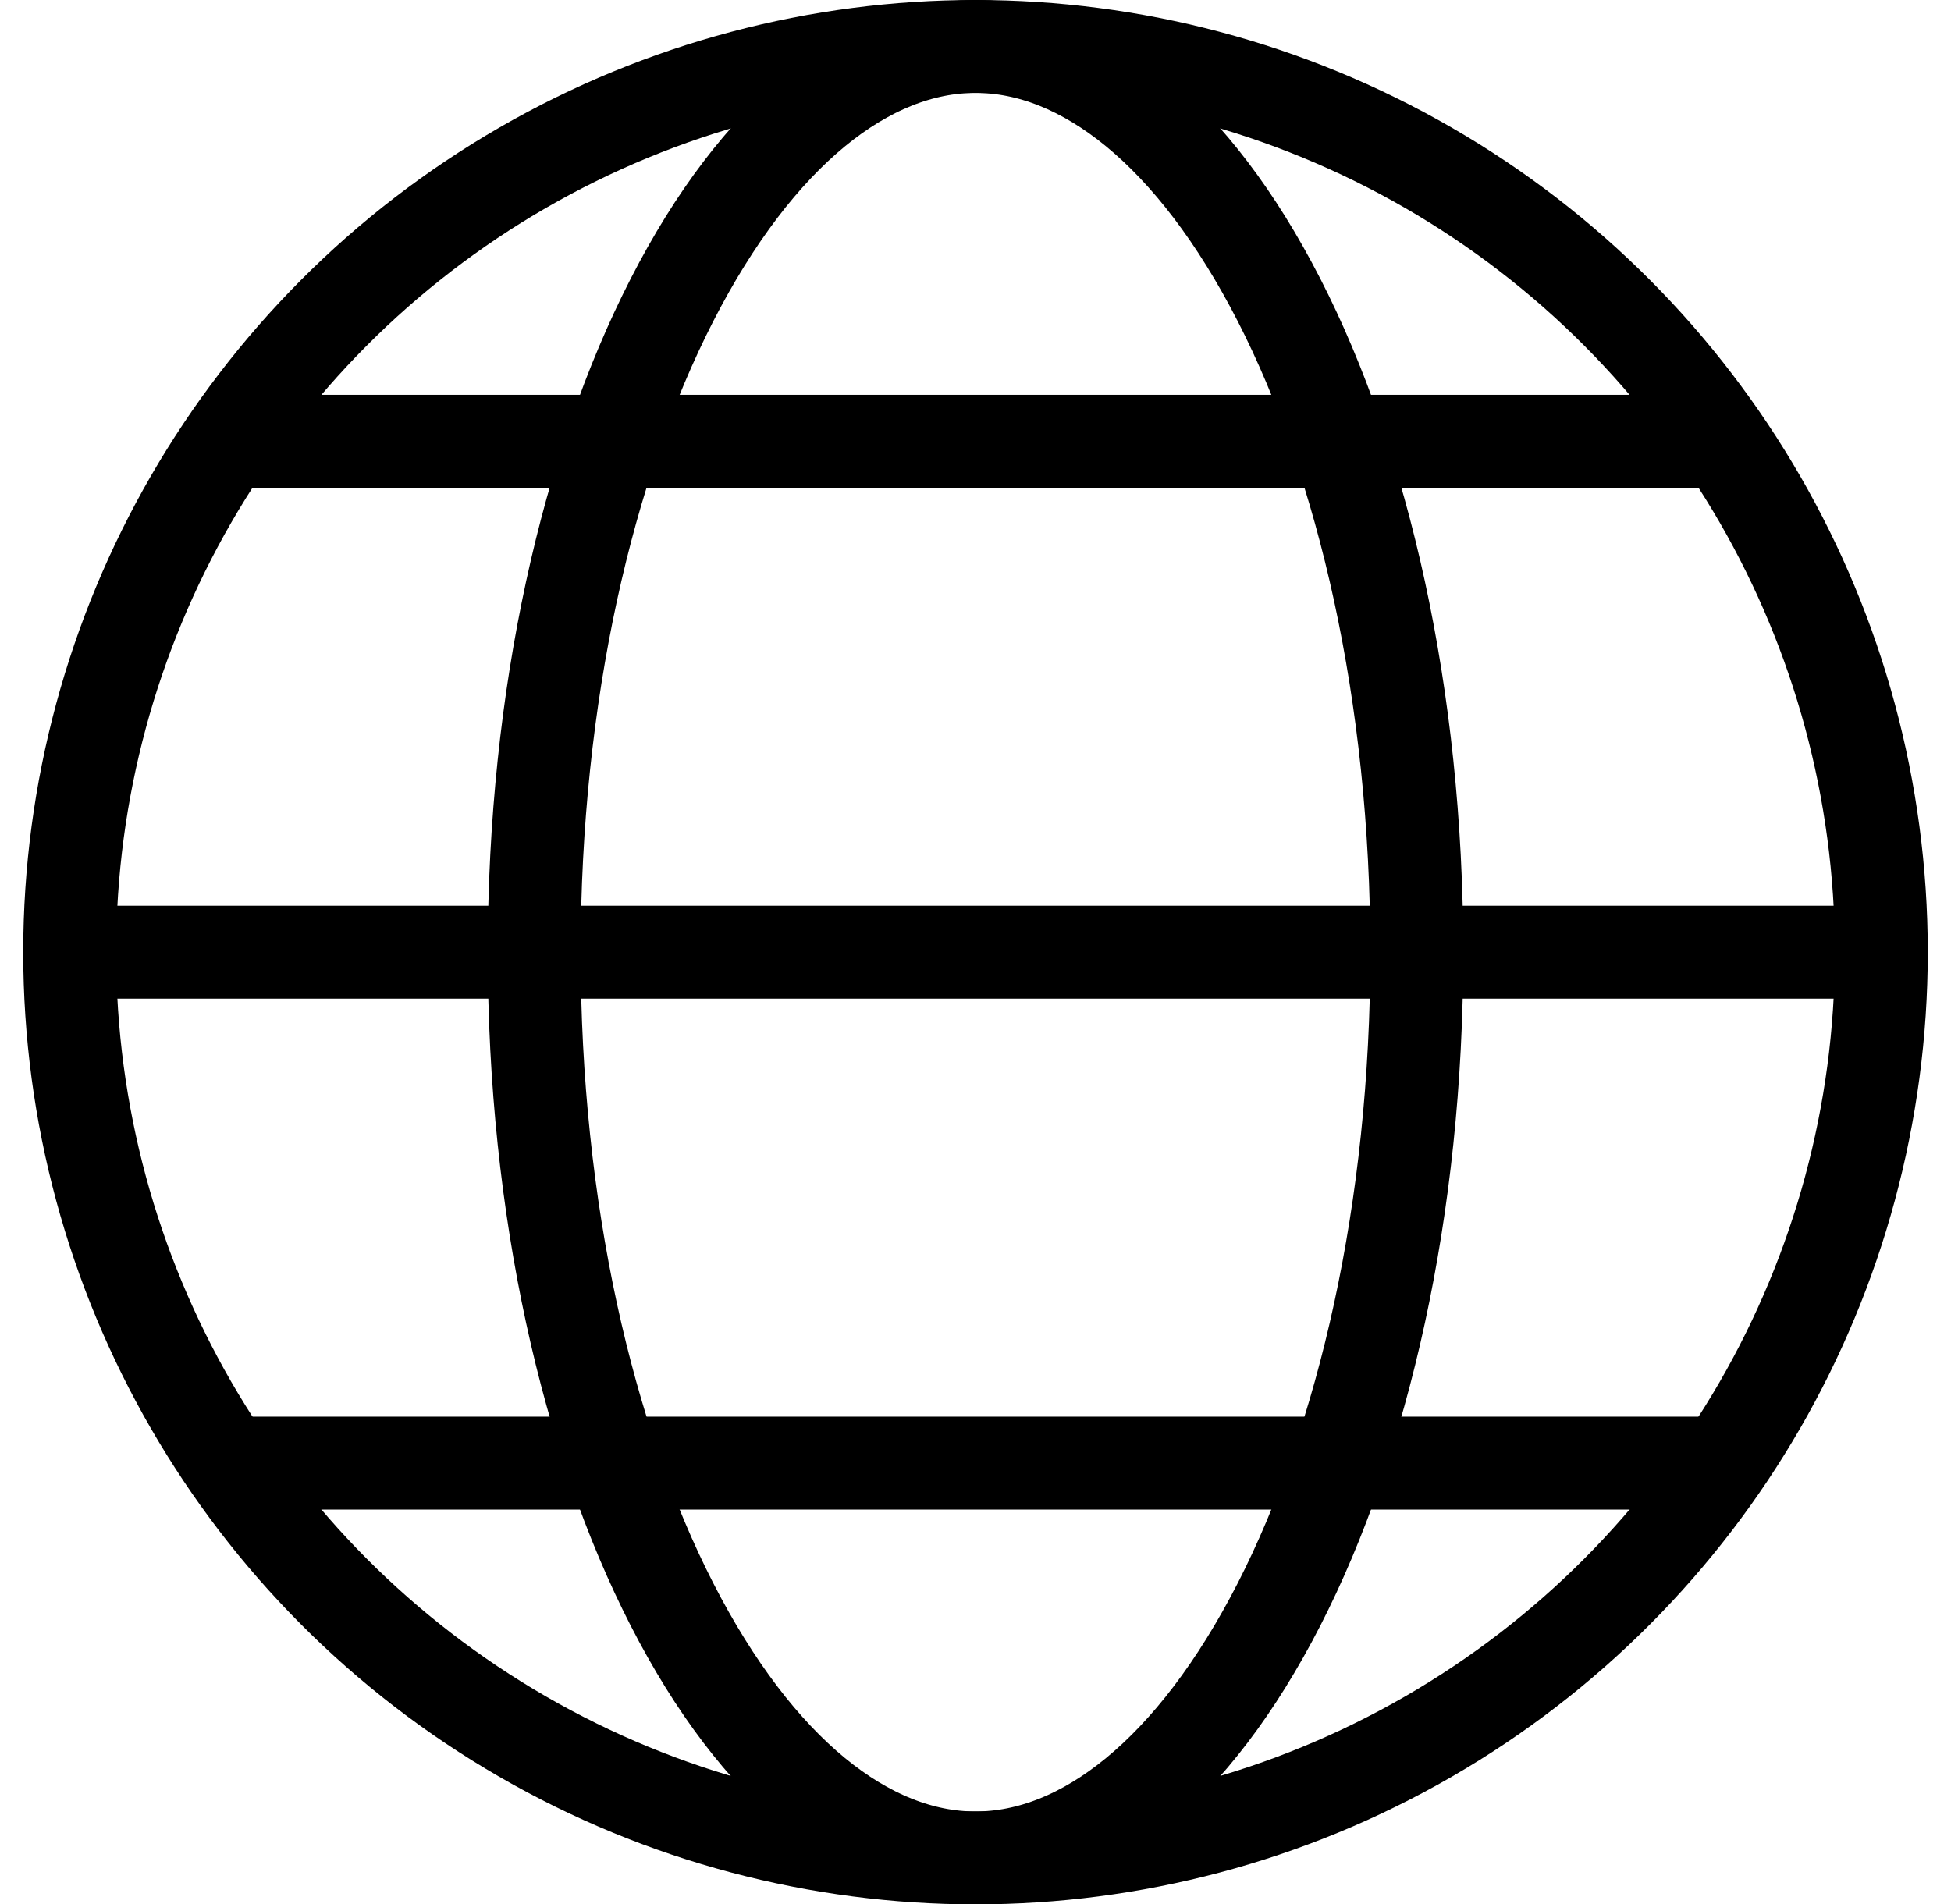 <svg viewBox="0 0 42 41" fill="none" xmlns="http://www.w3.org/2000/svg">
  <circle cx="21" cy="20.5" r="19.5" stroke="black" stroke-width="2"/>
  <path d="M30.5 20.5C30.5 26.036 29.349 30.998 27.535 34.54C25.693 38.135 23.329 40 21 40C18.671 40 16.307 38.135 14.465 34.54C12.651 30.998 11.5 26.036 11.5 20.5C11.5 14.964 12.651 10.002 14.465 6.46C16.307 2.865 18.671 1 21 1C23.329 1 25.693 2.865 27.535 6.46C29.349 10.002 30.5 14.964 30.5 20.5Z" stroke="black" stroke-width="2"/>
  <path d="M4.5 9.5H37.5M4.5 31.5H37.5M1 20.5H41" stroke="black" stroke-width="2"/>
</svg>
